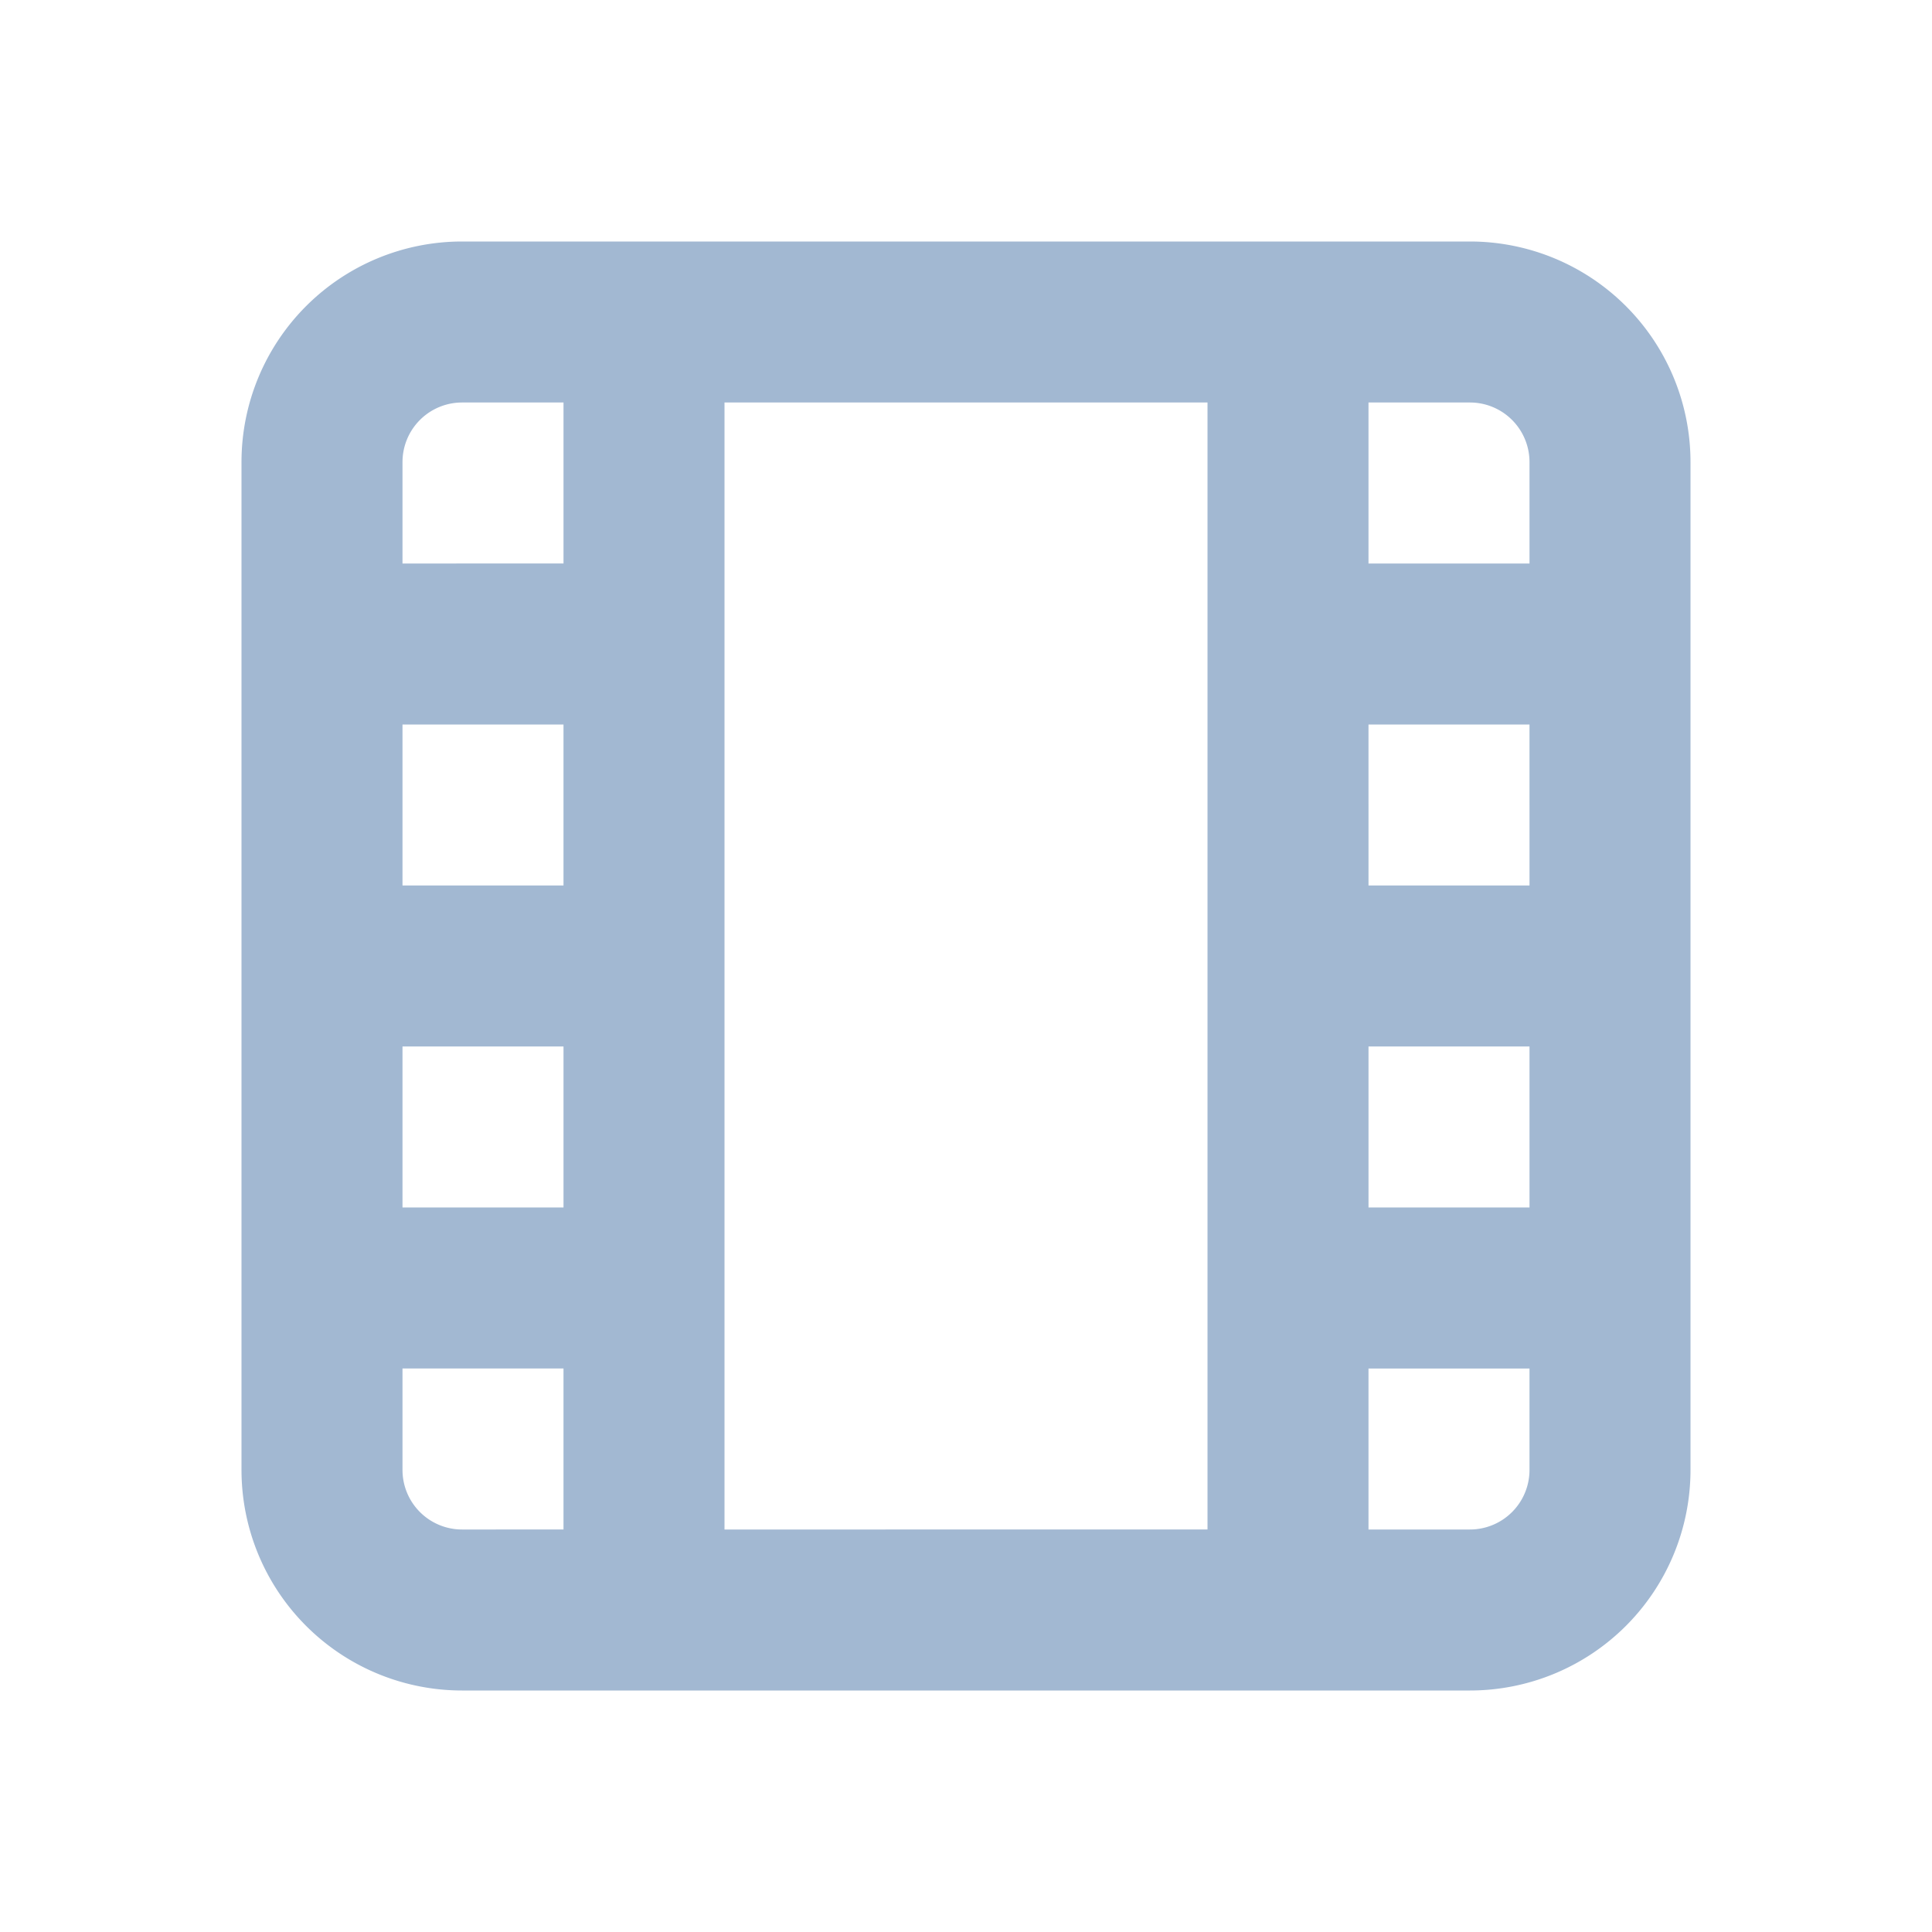 <svg xmlns="http://www.w3.org/2000/svg" viewBox="0 0 24 24"><g data-name="Layer 2" fill="#A2B8D2"><g data-name="film"><rect width="24" height="24" opacity="0"/><path d="M18.26 3H5.74A2.74 2.74 0 0 0 3 5.74v12.52A2.74 2.74 0 0 0 5.74 21h12.52A2.74 2.74 0 0 0 21 18.26V5.74A2.74 2.74 0 0 0 18.26 3zM7 11H5V9h2zm-2 2h2v2H5zm4-8h6v14H9zm10 6h-2V9h2zm-2 2h2v2h-2zm2-7.26V7h-2V5h1.26a.74.74 0 0 1 .74.74zM5.74 5H7v2H5V5.74A.74.74 0 0 1 5.74 5zM5 18.26V17h2v2H5.74a.74.74 0 0 1-.74-.74zm14 0a.74.74 0 0 1-.74.74H17v-2h2z"/></g></g></svg>